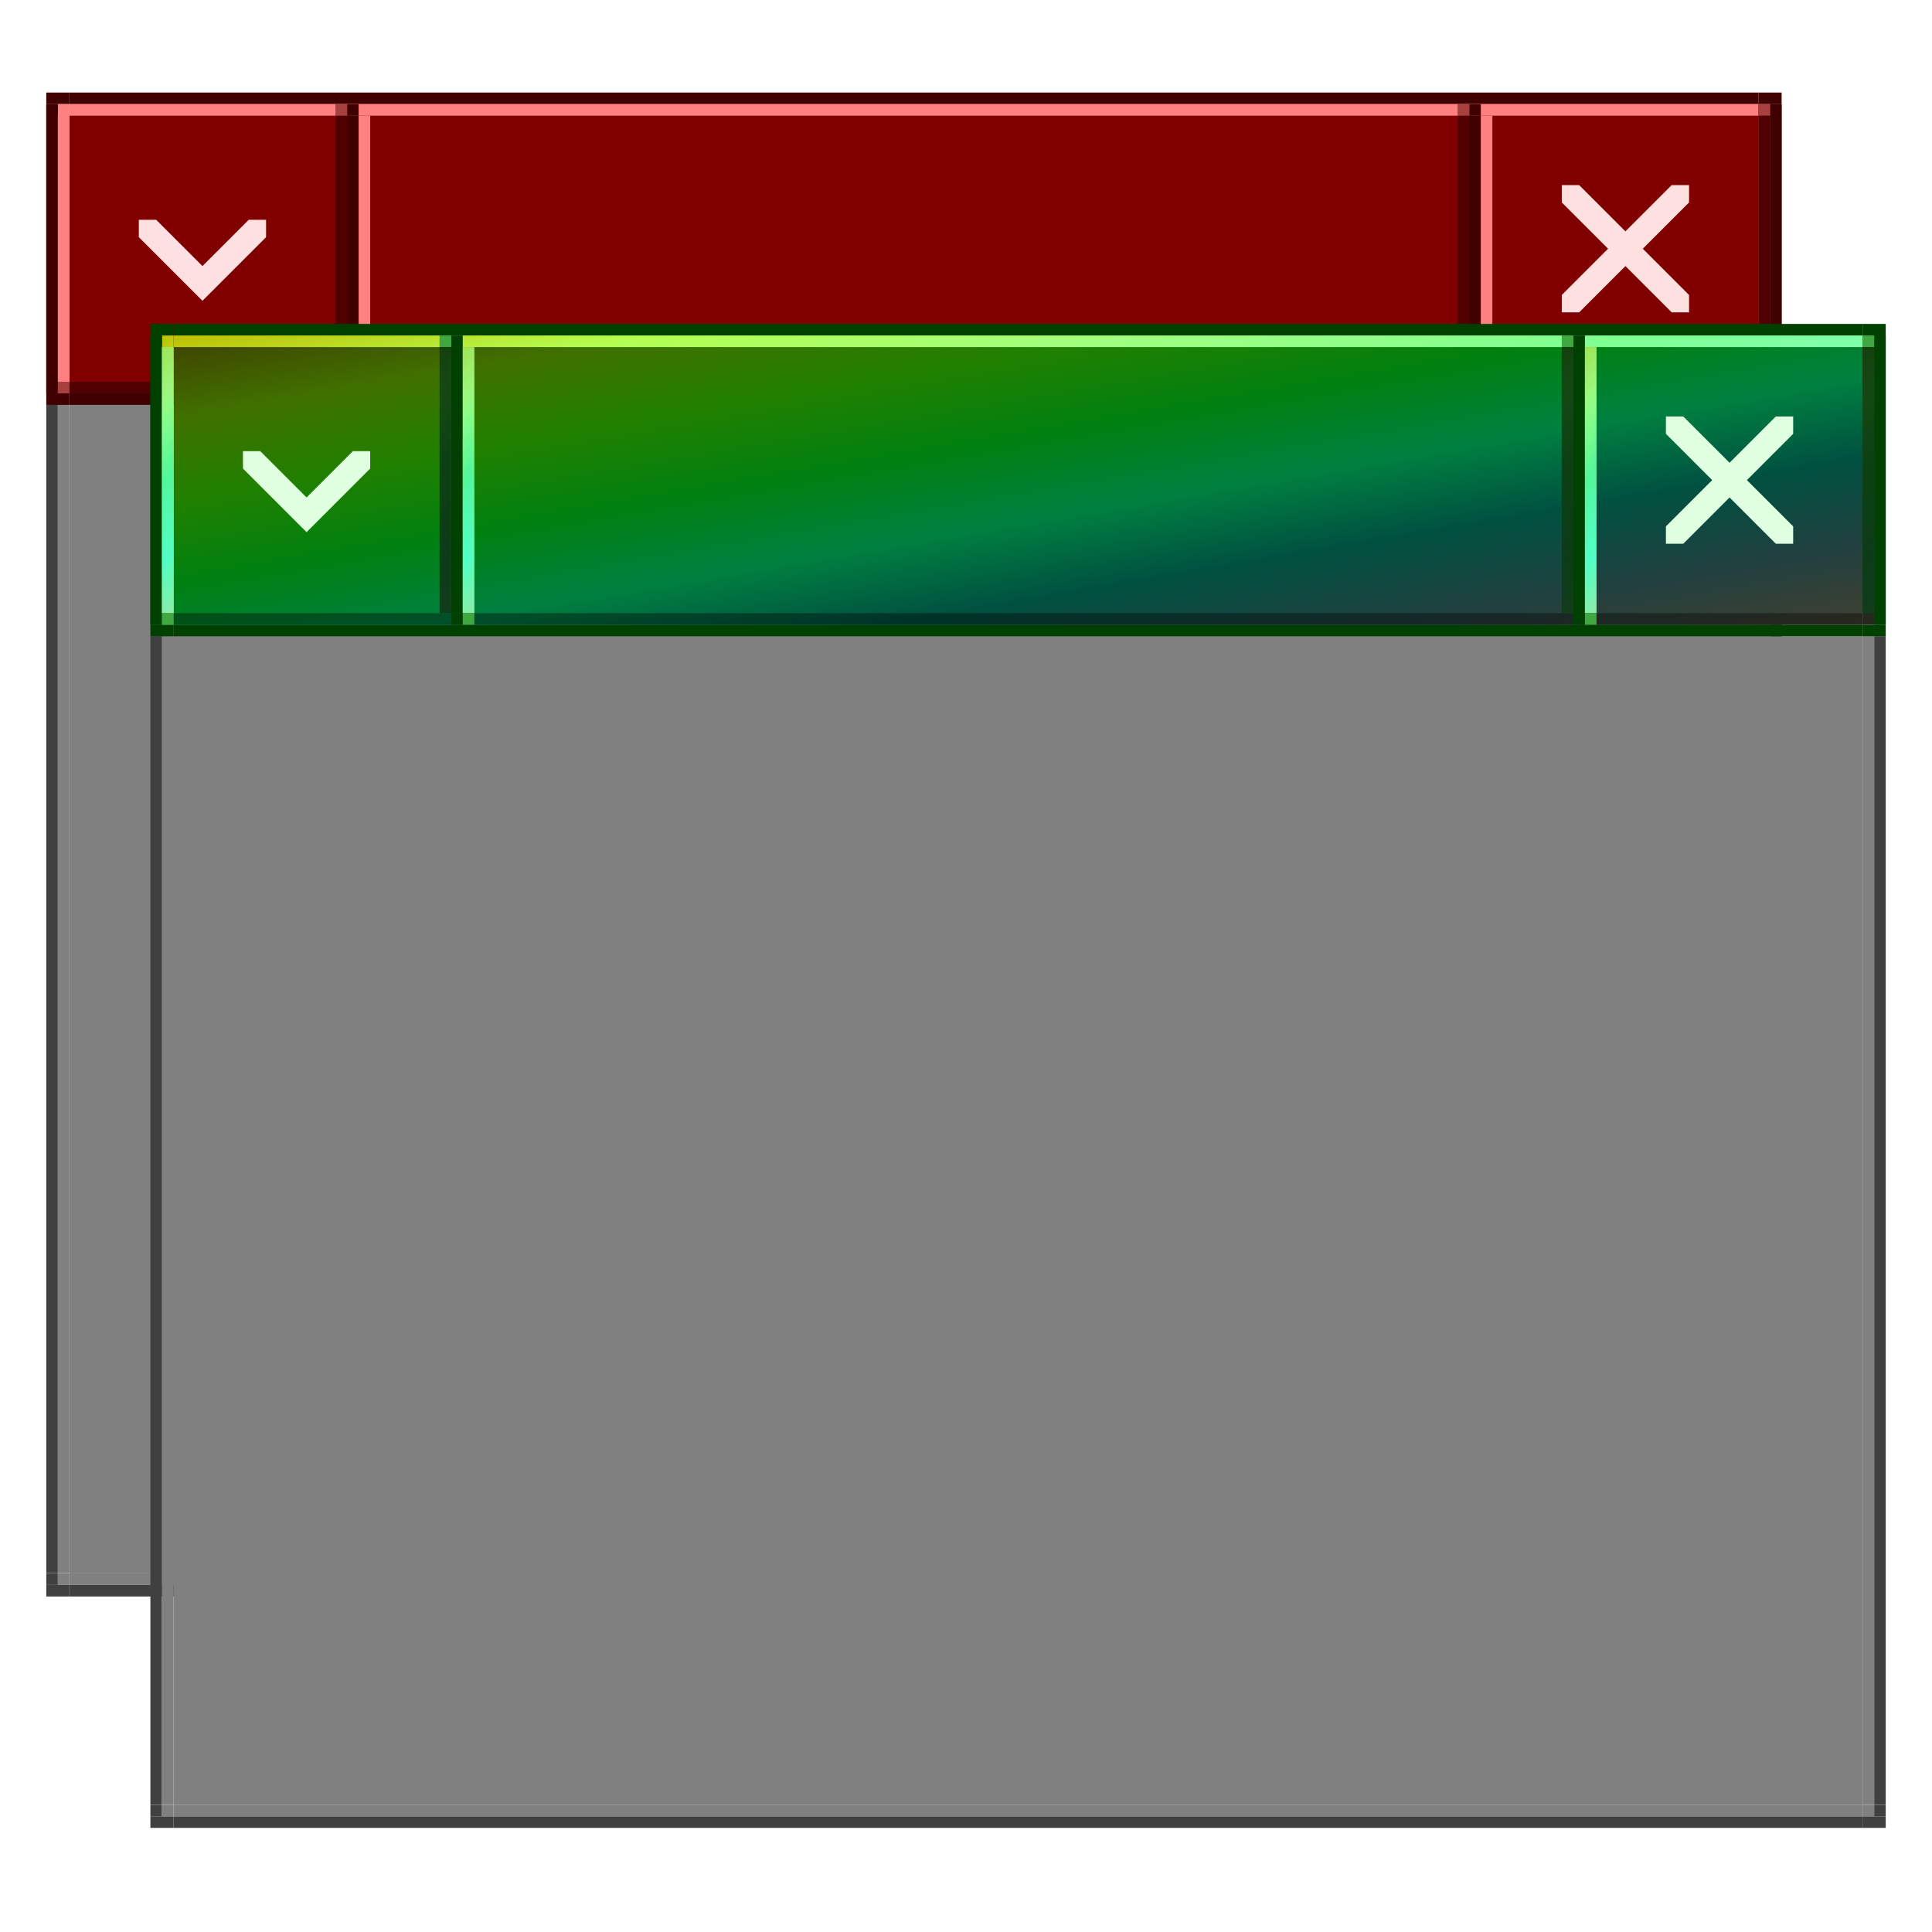 <?xml version="1.0" encoding="UTF-8" standalone="no"?>
<!-- Created with Inkscape (http://www.inkscape.org/) -->

<svg
   xmlns:dc="http://purl.org/dc/elements/1.1/"
   xmlns:cc="http://creativecommons.org/ns#"
   xmlns:rdf="http://www.w3.org/1999/02/22-rdf-syntax-ns#"
   xmlns:svg="http://www.w3.org/2000/svg"
   xmlns="http://www.w3.org/2000/svg"
   xmlns:xlink="http://www.w3.org/1999/xlink"
   xmlns:sodipodi="http://sodipodi.sourceforge.net/DTD/sodipodi-0.dtd"
   xmlns:inkscape="http://www.inkscape.org/namespaces/inkscape"
   width="167"
   height="167"
   id="svg2"
   version="1.1"
   inkscape:version="0.92.4 (5da689c313, 2019-01-14)"
   sodipodi:docname="preview.gradient.svg">
  <sodipodi:namedview
     id="base"
     pagecolor="#a060a0"
     bordercolor="#666666"
     borderopacity="1"
     inkscape:pageopacity="1"
     inkscape:pageshadow="2"
     inkscape:zoom="3.959798"
     inkscape:cx="80.231218"
     inkscape:cy="108.76425"
     inkscape:document-units="px"
     inkscape:current-layer="layer1"
     showgrid="true"
     inkscape:showpageshadow="false"
     inkscape:window-width="1867"
     inkscape:window-height="1054"
     inkscape:window-x="0"
     inkscape:window-y="0"
     inkscape:window-maximized="1"
     fit-margin-top="0"
     fit-margin-left="0"
     fit-margin-right="0"
     fit-margin-bottom="0">
    <inkscape:grid
       type="xygrid"
       id="grid2985"
       empspacing="5"
       visible="true"
       enabled="true"
       snapvisiblegridlinesonly="true"
       originx="5"
       originy="112"
       spacingx="1"
       spacingy="1" />
  </sodipodi:namedview>
  <defs
     id="defs4">
    <linearGradient
       inkscape:collect="always"
       xlink:href="#linearGradient5551"
       id="linearGradient6156"
       gradientUnits="userSpaceOnUse"
       x1="-65"
       y1="75"
       x2="-40"
       y2="100"
       gradientTransform="translate(73,-69)" />
    <linearGradient
       id="linearGradient5551"
       inkscape:collect="always">
      <stop
         id="stop5535"
         offset="0"
         style="stop-color:#282800;stop-opacity:1" />
      <stop
         style="stop-color:#284600;stop-opacity:1"
         offset="0.143"
         id="stop5537" />
      <stop
         id="stop5539"
         offset="0.286"
         style="stop-color:#145000;stop-opacity:1" />
      <stop
         style="stop-color:#00500a;stop-opacity:1"
         offset="0.429"
         id="stop5541" />
      <stop
         id="stop5543"
         offset="0.571"
         style="stop-color:#005028;stop-opacity:1" />
      <stop
         style="stop-color:#003228;stop-opacity:1"
         offset="0.714"
         id="stop5545" />
      <stop
         id="stop5547"
         offset="0.857"
         style="stop-color:#142828;stop-opacity:1" />
      <stop
         id="stop5549"
         offset="1"
         style="stop-color:#28281e;stop-opacity:1" />
    </linearGradient>
    <linearGradient
       inkscape:collect="always"
       xlink:href="#linearGradient5533"
       id="linearGradient6158"
       gradientUnits="userSpaceOnUse"
       x1="-65"
       y1="75"
       x2="-40"
       y2="100"
       gradientTransform="translate(73,-69)" />
    <linearGradient
       id="linearGradient5533"
       inkscape:collect="always">
      <stop
         id="stop5517"
         offset="0"
         style="stop-color:#bfbf00;stop-opacity:1" />
      <stop
         style="stop-color:#b4ff50;stop-opacity:1"
         offset="0.143"
         id="stop5519" />
      <stop
         id="stop5521"
         offset="0.286"
         style="stop-color:#a0ff80;stop-opacity:1" />
      <stop
         style="stop-color:#80ff90;stop-opacity:1"
         offset="0.429"
         id="stop5523" />
      <stop
         id="stop5525"
         offset="0.571"
         style="stop-color:#80ffbf;stop-opacity:1" />
      <stop
         style="stop-color:#00efbf;stop-opacity:1"
         offset="0.714"
         id="stop5527" />
      <stop
         id="stop5529"
         offset="0.857"
         style="stop-color:#20ffff;stop-opacity:1" />
      <stop
         id="stop5531"
         offset="1"
         style="stop-color:#cdcd82;stop-opacity:1" />
    </linearGradient>
    <linearGradient
       inkscape:collect="always"
       xlink:href="#linearGradient4594"
       id="linearGradient5596"
       gradientUnits="userSpaceOnUse"
       gradientTransform="matrix(0.92,0,0,1,67.8,-69)"
       x1="-65"
       y1="75"
       x2="-40"
       y2="100" />
    <linearGradient
       inkscape:collect="always"
       id="linearGradient4594">
      <stop
         style="stop-color:#404000;stop-opacity:1"
         offset="0"
         id="stop4590" />
      <stop
         id="stop4598"
         offset="0.143"
         style="stop-color:#407000;stop-opacity:1" />
      <stop
         style="stop-color:#208000;stop-opacity:1"
         offset="0.286"
         id="stop4600" />
      <stop
         id="stop4602"
         offset="0.429"
         style="stop-color:#008010;stop-opacity:1" />
      <stop
         style="stop-color:#008040;stop-opacity:1"
         offset="0.571"
         id="stop4604" />
      <stop
         id="stop4606"
         offset="0.714"
         style="stop-color:#005040;stop-opacity:1" />
      <stop
         style="stop-color:#204040;stop-opacity:1"
         offset="0.857"
         id="stop4608" />
      <stop
         style="stop-color:#404030;stop-opacity:1"
         offset="1"
         id="stop4592" />
    </linearGradient>
    <linearGradient
       inkscape:collect="always"
       xlink:href="#linearGradient5533"
       id="linearGradient5598"
       gradientUnits="userSpaceOnUse"
       gradientTransform="matrix(0.92,0,0,1,67.8,-69)"
       x1="-65"
       y1="75"
       x2="-40"
       y2="100" />
    <linearGradient
       inkscape:collect="always"
       xlink:href="#linearGradient5551"
       id="linearGradient5600"
       gradientUnits="userSpaceOnUse"
       gradientTransform="matrix(0.92,0,0,1,67.8,-69)"
       x1="-65"
       y1="75"
       x2="-40"
       y2="100" />
    <linearGradient
       inkscape:collect="always"
       xlink:href="#linearGradient5533"
       id="linearGradient5953"
       gradientUnits="userSpaceOnUse"
       gradientTransform="translate(71,-69)"
       x1="-65"
       y1="75"
       x2="-40"
       y2="100" />
    <linearGradient
       inkscape:collect="always"
       xlink:href="#linearGradient5551"
       id="linearGradient5955"
       gradientUnits="userSpaceOnUse"
       gradientTransform="translate(71,-69)"
       x1="-65"
       y1="75"
       x2="-40"
       y2="100" />
    <linearGradient
       inkscape:collect="always"
       xlink:href="#linearGradient5533"
       id="linearGradient8474"
       gradientUnits="userSpaceOnUse"
       gradientTransform="translate(71,-69)"
       x1="-65"
       y1="75"
       x2="-40"
       y2="100" />
    <linearGradient
       inkscape:collect="always"
       xlink:href="#linearGradient5533"
       id="linearGradient5673"
       gradientUnits="userSpaceOnUse"
       gradientTransform="translate(99,-68)"
       x1="-65"
       y1="75"
       x2="-40"
       y2="100" />
    <linearGradient
       inkscape:collect="always"
       xlink:href="#linearGradient5533"
       id="linearGradient5675"
       gradientUnits="userSpaceOnUse"
       gradientTransform="translate(76,-68)"
       x1="-65"
       y1="75"
       x2="-40"
       y2="100" />
    <linearGradient
       inkscape:collect="always"
       xlink:href="#linearGradient5551"
       id="linearGradient5677"
       gradientUnits="userSpaceOnUse"
       gradientTransform="translate(96,-68)"
       x1="-65"
       y1="75"
       x2="-40"
       y2="100" />
    <linearGradient
       inkscape:collect="always"
       xlink:href="#linearGradient5551"
       id="linearGradient5679"
       gradientUnits="userSpaceOnUse"
       gradientTransform="translate(73,-68)"
       x1="-65"
       y1="75"
       x2="-40"
       y2="100" />
    <linearGradient
       inkscape:collect="always"
       xlink:href="#linearGradient5533"
       id="linearGradient9326"
       gradientUnits="userSpaceOnUse"
       gradientTransform="translate(99,-68)"
       x1="-65"
       y1="75"
       x2="-40"
       y2="100" />
    <linearGradient
       inkscape:collect="always"
       xlink:href="#linearGradient5533"
       id="linearGradient9328"
       gradientUnits="userSpaceOnUse"
       gradientTransform="translate(76,-68)"
       x1="-65"
       y1="75"
       x2="-40"
       y2="100" />
    <linearGradient
       inkscape:collect="always"
       xlink:href="#linearGradient5551"
       id="linearGradient9639"
       gradientUnits="userSpaceOnUse"
       gradientTransform="translate(96,-68)"
       x1="-65"
       y1="75"
       x2="-40"
       y2="100" />
    <linearGradient
       inkscape:collect="always"
       xlink:href="#linearGradient5551"
       id="linearGradient9641"
       gradientUnits="userSpaceOnUse"
       gradientTransform="translate(73,-68)"
       x1="-65"
       y1="75"
       x2="-40"
       y2="100" />
    <linearGradient
       inkscape:collect="always"
       xlink:href="#linearGradient5533"
       id="linearGradient9643"
       gradientUnits="userSpaceOnUse"
       gradientTransform="translate(99,-68)"
       x1="-65"
       y1="75"
       x2="-40"
       y2="100" />
    <linearGradient
       inkscape:collect="always"
       xlink:href="#linearGradient5533"
       id="linearGradient9645"
       gradientUnits="userSpaceOnUse"
       gradientTransform="translate(76,-68)"
       x1="-65"
       y1="75"
       x2="-40"
       y2="100" />
    <linearGradient
       inkscape:collect="always"
       xlink:href="#linearGradient5551"
       id="linearGradient9647"
       gradientUnits="userSpaceOnUse"
       gradientTransform="translate(96,-68)"
       x1="-65"
       y1="75"
       x2="-40"
       y2="100" />
    <linearGradient
       inkscape:collect="always"
       xlink:href="#linearGradient5551"
       id="linearGradient9649"
       gradientUnits="userSpaceOnUse"
       gradientTransform="translate(73,-68)"
       x1="-65"
       y1="75"
       x2="-40"
       y2="100" />
  </defs>
  <g
     inkscape:label="Layer 1"
     inkscape:groupmode="layer"
     id="layer1">
    <g
       id="g6292">
      <g
         id="decoration-inactive-top-27p"
         transform="matrix(6.348,0,0,1,-44.783,3)">
        <rect
           style="opacity:1;vector-effect:none;fill:#400000;fill-opacity:1;stroke:none;stroke-width:1.022;stroke-linecap:butt;stroke-linejoin:miter;stroke-miterlimit:4;stroke-dasharray:none;stroke-dashoffset:0;stroke-opacity:1;marker:none"
           id="rect5308-6"
           width="23"
           height="1"
           x="8"
           y="5" />
        <rect
           style="opacity:1;vector-effect:none;fill:#400000;fill-opacity:1;stroke:none;stroke-width:1.022;stroke-linecap:butt;stroke-linejoin:miter;stroke-miterlimit:4;stroke-dasharray:none;stroke-dashoffset:0;stroke-opacity:1;marker:none"
           id="rect5318-7"
           width="23"
           height="1"
           x="8"
           y="31" />
        <rect
           style="opacity:1;vector-effect:none;fill:#800000;fill-opacity:1;stroke:none;stroke-width:1.022;stroke-linecap:butt;stroke-linejoin:miter;stroke-miterlimit:4;stroke-dasharray:none;stroke-dashoffset:0;stroke-opacity:1;marker:none"
           id="rect5324-5"
           width="23"
           height="25"
           x="8"
           y="6" />
        <rect
           style="opacity:1;vector-effect:none;fill:#ff8080;fill-opacity:1;stroke:none;stroke-width:1.022;stroke-linecap:butt;stroke-linejoin:miter;stroke-miterlimit:4;stroke-dasharray:none;stroke-dashoffset:0;stroke-opacity:1;marker:none"
           id="rect5330-5"
           width="23"
           height="1"
           x="8"
           y="6" />
        <rect
           style="opacity:1;vector-effect:none;fill:#500000;fill-opacity:1;stroke:none;stroke-width:1.022;stroke-linecap:butt;stroke-linejoin:miter;stroke-miterlimit:4;stroke-dasharray:none;stroke-dashoffset:0;stroke-opacity:1;marker:none"
           id="rect5336-3"
           width="23"
           height="1"
           x="8"
           y="30" />
      </g>
      <g
         id="decoration-inactive-left"
         transform="matrix(1,0,0,4.391,-1,-109.913)">
        <rect
           style="opacity:1;vector-effect:none;fill:#404040;fill-opacity:1;stroke:none;stroke-width:1.022;stroke-linecap:butt;stroke-linejoin:miter;stroke-miterlimit:4;stroke-dasharray:none;stroke-dashoffset:0;stroke-opacity:1;marker:none"
           id="rect5344-7"
           width="1"
           height="23"
           x="5"
           y="33" />
        <rect
           style="opacity:1;vector-effect:none;fill:#808080;fill-opacity:1;stroke:none;stroke-width:1.022;stroke-linecap:butt;stroke-linejoin:miter;stroke-miterlimit:4;stroke-dasharray:none;stroke-dashoffset:0;stroke-opacity:1;marker:none"
           id="rect5360-9"
           width="1"
           height="23"
           x="6"
           y="33" />
      </g>
      <rect
         y="35"
         x="6"
         height="101"
         width="146"
         id="decoration-inactive-center"
         style="opacity:1;vector-effect:none;fill:#808080;fill-opacity:1;stroke:none;stroke-width:5.393;stroke-linecap:butt;stroke-linejoin:miter;stroke-miterlimit:4;stroke-dasharray:none;stroke-dashoffset:0;stroke-opacity:1;marker:none" />
      <g
         id="decoration-inactive-right"
         transform="matrix(1,0,0,4.391,120,-109.913)">
        <rect
           style="opacity:1;vector-effect:none;fill:#404040;fill-opacity:1;stroke:none;stroke-width:1.022;stroke-linecap:butt;stroke-linejoin:miter;stroke-miterlimit:4;stroke-dasharray:none;stroke-dashoffset:0;stroke-opacity:1;marker:none"
           id="rect5346-2"
           width="1"
           height="23"
           x="33"
           y="33" />
        <rect
           style="opacity:1;vector-effect:none;fill:#808080;fill-opacity:1;stroke:none;stroke-width:1.022;stroke-linecap:butt;stroke-linejoin:miter;stroke-miterlimit:4;stroke-dasharray:none;stroke-dashoffset:0;stroke-opacity:1;marker:none"
           id="rect5364-3"
           width="1"
           height="23"
           x="32"
           y="33" />
      </g>
      <g
         id="decoration-inactive-bottomleft"
         transform="translate(-1,79)">
        <rect
           style="opacity:1;vector-effect:none;fill:#404040;fill-opacity:1;stroke:none;stroke-width:1.022;stroke-linecap:butt;stroke-linejoin:miter;stroke-miterlimit:4;stroke-dasharray:none;stroke-dashoffset:0;stroke-opacity:1;marker:none"
           id="rect5348-5"
           width="1"
           height="1"
           x="5"
           y="57" />
        <rect
           style="opacity:1;vector-effect:none;fill:#404040;fill-opacity:1;stroke:none;stroke-width:1.022;stroke-linecap:butt;stroke-linejoin:miter;stroke-miterlimit:4;stroke-dasharray:none;stroke-dashoffset:0;stroke-opacity:1;marker:none"
           id="rect5352-9"
           width="2"
           height="1"
           x="5"
           y="58" />
        <rect
           style="opacity:1;vector-effect:none;fill:#808080;fill-opacity:1;stroke:none;stroke-width:1.022;stroke-linecap:butt;stroke-linejoin:miter;stroke-miterlimit:4;stroke-dasharray:none;stroke-dashoffset:0;stroke-opacity:1;marker:none"
           id="rect5366-2"
           width="1"
           height="1"
           x="6"
           y="57" />
      </g>
      <g
         id="decoration-inactive-bottom"
         transform="matrix(6.348,0,0,1,-44.783,79)">
        <rect
           style="opacity:1;vector-effect:none;fill:#404040;fill-opacity:1;stroke:none;stroke-width:1.022;stroke-linecap:butt;stroke-linejoin:miter;stroke-miterlimit:4;stroke-dasharray:none;stroke-dashoffset:0;stroke-opacity:1;marker:none"
           id="rect5356-8"
           width="23"
           height="1"
           x="8"
           y="58" />
        <rect
           style="opacity:1;vector-effect:none;fill:#808080;fill-opacity:1;stroke:none;stroke-width:1.022;stroke-linecap:butt;stroke-linejoin:miter;stroke-miterlimit:4;stroke-dasharray:none;stroke-dashoffset:0;stroke-opacity:1;marker:none"
           id="rect5368-9"
           width="23"
           height="1"
           x="8"
           y="57" />
      </g>
      <g
         id="decoration-inactive-bottomright"
         transform="translate(120,79)">
        <rect
           style="opacity:1;vector-effect:none;fill:#404040;fill-opacity:1;stroke:none;stroke-width:1.022;stroke-linecap:butt;stroke-linejoin:miter;stroke-miterlimit:4;stroke-dasharray:none;stroke-dashoffset:0;stroke-opacity:1;marker:none"
           id="rect5350-3"
           width="1"
           height="1"
           x="33"
           y="57" />
        <rect
           style="opacity:1;vector-effect:none;fill:#404040;fill-opacity:1;stroke:none;stroke-width:1.022;stroke-linecap:butt;stroke-linejoin:miter;stroke-miterlimit:4;stroke-dasharray:none;stroke-dashoffset:0;stroke-opacity:1;marker:none"
           id="rect5358-6"
           width="2"
           height="1"
           x="32"
           y="58" />
        <rect
           style="opacity:1;vector-effect:none;fill:#808080;fill-opacity:1;stroke:none;stroke-width:1.022;stroke-linecap:butt;stroke-linejoin:miter;stroke-miterlimit:4;stroke-dasharray:none;stroke-dashoffset:0;stroke-opacity:1;marker:none"
           id="rect5370-1"
           width="1"
           height="1"
           x="32"
           y="57" />
      </g>
      <g
         transform="translate(120,3)"
         id="decoration-inactive-topright-27p">
        <rect
           y="5"
           x="32"
           height="1"
           width="2"
           id="rect5310-2"
           style="opacity:1;vector-effect:none;fill:#400000;fill-opacity:1;stroke:none;stroke-width:1.022;stroke-linecap:butt;stroke-linejoin:miter;stroke-miterlimit:4;stroke-dasharray:none;stroke-dashoffset:0;stroke-opacity:1;marker:none" />
        <rect
           y="6"
           x="33"
           height="25"
           width="1"
           id="rect5314-9"
           style="opacity:1;vector-effect:none;fill:#400000;fill-opacity:1;stroke:none;stroke-width:1.022;stroke-linecap:butt;stroke-linejoin:miter;stroke-miterlimit:4;stroke-dasharray:none;stroke-dashoffset:0;stroke-opacity:1;marker:none" />
        <rect
           y="31"
           x="32"
           height="1"
           width="2"
           id="rect5320-1"
           style="opacity:1;vector-effect:none;fill:#400000;fill-opacity:1;stroke:none;stroke-width:1.022;stroke-linecap:butt;stroke-linejoin:miter;stroke-miterlimit:4;stroke-dasharray:none;stroke-dashoffset:0;stroke-opacity:1;marker:none" />
        <rect
           y="6"
           x="32"
           height="25"
           width="1"
           id="rect5332-7"
           style="opacity:1;vector-effect:none;fill:#500000;fill-opacity:1;stroke:none;stroke-width:1.022;stroke-linecap:butt;stroke-linejoin:miter;stroke-miterlimit:4;stroke-dasharray:none;stroke-dashoffset:0;stroke-opacity:1;marker:none" />
        <rect
           y="6"
           x="32"
           height="1"
           width="1"
           id="rect5338-0"
           style="opacity:0.5;vector-effect:none;fill:#ff8080;fill-opacity:1;stroke:none;stroke-width:1.022;stroke-linecap:butt;stroke-linejoin:miter;stroke-miterlimit:4;stroke-dasharray:none;stroke-dashoffset:0;stroke-opacity:1;marker:none" />
      </g>
      <g
         transform="translate(-1,3)"
         id="decoration-inactive-topleft-27p">
        <rect
           y="5"
           x="5"
           height="1"
           width="2"
           id="rect5297-3"
           style="opacity:1;vector-effect:none;fill:#400000;fill-opacity:1;stroke:none;stroke-width:1.022;stroke-linecap:butt;stroke-linejoin:miter;stroke-miterlimit:4;stroke-dasharray:none;stroke-dashoffset:0;stroke-opacity:1;marker:none" />
        <rect
           y="6"
           x="5"
           height="25"
           width="1"
           id="rect5312-6"
           style="opacity:1;vector-effect:none;fill:#400000;fill-opacity:1;stroke:none;stroke-width:1.022;stroke-linecap:butt;stroke-linejoin:miter;stroke-miterlimit:4;stroke-dasharray:none;stroke-dashoffset:0;stroke-opacity:1;marker:none" />
        <rect
           y="31"
           x="5"
           height="1"
           width="2"
           id="rect5316-0"
           style="opacity:1;vector-effect:none;fill:#400000;fill-opacity:1;stroke:none;stroke-width:1.022;stroke-linecap:butt;stroke-linejoin:miter;stroke-miterlimit:4;stroke-dasharray:none;stroke-dashoffset:0;stroke-opacity:1;marker:none" />
        <rect
           y="6"
           x="6"
           height="24"
           width="1"
           id="rect5328-6"
           style="opacity:1;vector-effect:none;fill:#ff8080;fill-opacity:1;stroke:none;stroke-width:1.022;stroke-linecap:butt;stroke-linejoin:miter;stroke-miterlimit:4;stroke-dasharray:none;stroke-dashoffset:0;stroke-opacity:1;marker:none" />
        <rect
           y="30"
           x="6"
           height="1"
           width="1"
           id="rect5334-2"
           style="opacity:1;vector-effect:none;fill:#500000;fill-opacity:1;stroke:none;stroke-width:1.022;stroke-linecap:butt;stroke-linejoin:miter;stroke-miterlimit:4;stroke-dasharray:none;stroke-dashoffset:0;stroke-opacity:1;marker:none" />
        <rect
           y="30"
           x="6"
           height="1"
           width="1"
           id="rect5340-1"
           style="opacity:0.5;vector-effect:none;fill:#ff8080;fill-opacity:1;stroke:none;stroke-width:1.022;stroke-linecap:butt;stroke-linejoin:miter;stroke-miterlimit:4;stroke-dasharray:none;stroke-dashoffset:0;stroke-opacity:1;marker:none" />
      </g>
      <g
         transform="translate(-37,2)"
         id="g7387">
        <g
           id="inactive-topleft"
           transform="translate(8,1)">
          <rect
             style="opacity:0;vector-effect:none;fill:#ff00ff;fill-opacity:1;stroke:none;stroke-width:1.022;stroke-linecap:butt;stroke-linejoin:miter;stroke-miterlimit:4;stroke-dasharray:none;stroke-dashoffset:0;stroke-opacity:1;marker:none"
             id="rect4781-5-9"
             width="3"
             height="2"
             x="32"
             y="5" />
          <rect
             style="opacity:1;vector-effect:none;fill:#400000;fill-opacity:1;stroke:none;stroke-width:1.022;stroke-linecap:butt;stroke-linejoin:miter;stroke-miterlimit:4;stroke-dasharray:none;stroke-dashoffset:0;stroke-opacity:1;marker:none"
             id="rect4795-35-3"
             width="1"
             height="1"
             x="33"
             y="6" />
        </g>
        <g
           id="inactive-left"
           transform="translate(8)">
          <rect
             style="opacity:0;vector-effect:none;fill:#ff00ff;fill-opacity:1;stroke:none;stroke-width:1.022;stroke-linecap:butt;stroke-linejoin:miter;stroke-miterlimit:4;stroke-dasharray:none;stroke-dashoffset:0;stroke-opacity:1;marker:none"
             id="rect4785-1-7"
             width="3"
             height="23"
             x="32"
             y="8" />
          <rect
             style="opacity:1;vector-effect:none;fill:#400000;fill-opacity:1;stroke:none;stroke-width:1.022;stroke-linecap:butt;stroke-linejoin:miter;stroke-miterlimit:4;stroke-dasharray:none;stroke-dashoffset:0;stroke-opacity:1;marker:none"
             id="rect4799-2-8"
             width="1"
             height="23"
             x="33"
             y="8" />
          <rect
             style="opacity:1;vector-effect:none;fill:#ff8080;fill-opacity:1;stroke:none;stroke-width:1.022;stroke-linecap:butt;stroke-linejoin:miter;stroke-miterlimit:4;stroke-dasharray:none;stroke-dashoffset:0;stroke-opacity:1;marker:none"
             id="rect4807-70-4"
             width="1"
             height="23"
             x="34"
             y="8" />
        </g>
        <g
           id="inactive-bottomleft"
           transform="translate(8,-1)">
          <rect
             style="opacity:0;vector-effect:none;fill:#ff00ff;fill-opacity:1;stroke:none;stroke-width:1.022;stroke-linecap:butt;stroke-linejoin:miter;stroke-miterlimit:4;stroke-dasharray:none;stroke-dashoffset:0;stroke-opacity:1;marker:none"
             id="rect4791-60-3"
             width="3"
             height="2"
             x="32"
             y="32" />
          <rect
             style="opacity:1;vector-effect:none;fill:#400000;fill-opacity:1;stroke:none;stroke-width:1.022;stroke-linecap:butt;stroke-linejoin:miter;stroke-miterlimit:4;stroke-dasharray:none;stroke-dashoffset:0;stroke-opacity:1;marker:none"
             id="rect4803-62-6"
             width="1"
             height="1"
             x="33"
             y="32" />
          <rect
             y="32"
             x="34"
             height="1"
             width="1"
             id="rect4845"
             style="opacity:1;vector-effect:none;fill:#500000;fill-opacity:1;stroke:none;stroke-width:0.783;stroke-linecap:square;stroke-linejoin:miter;stroke-miterlimit:8.3;stroke-dasharray:none;stroke-dashoffset:0;stroke-opacity:1;marker:none" />
          <rect
             style="opacity:0.5;vector-effect:none;fill:#ff8080;fill-opacity:1;stroke:none;stroke-width:1.022;stroke-linecap:butt;stroke-linejoin:miter;stroke-miterlimit:4;stroke-dasharray:none;stroke-dashoffset:0;stroke-opacity:1;marker:none"
             id="rect4811-18-0"
             width="1"
             height="1"
             x="34"
             y="32" />
        </g>
        <g
           id="inactive-topright"
           transform="translate(34,1)">
          <rect
             style="opacity:0;vector-effect:none;fill:#ff00ff;fill-opacity:1;stroke:none;stroke-width:1.022;stroke-linecap:butt;stroke-linejoin:miter;stroke-miterlimit:4;stroke-dasharray:none;stroke-dashoffset:0;stroke-opacity:1;marker:none"
             id="rect4781-5-9-9"
             width="3"
             height="2"
             x="32"
             y="5" />
          <rect
             style="opacity:1;vector-effect:none;fill:#400000;fill-opacity:1;stroke:none;stroke-width:1.022;stroke-linecap:butt;stroke-linejoin:miter;stroke-miterlimit:4;stroke-dasharray:none;stroke-dashoffset:0;stroke-opacity:1;marker:none"
             id="rect4795-35-3-2"
             width="1"
             height="1"
             x="33"
             y="6" />
          <rect
             y="6"
             x="32"
             height="1"
             width="1"
             id="rect4727-6-1-0"
             style="opacity:1;vector-effect:none;fill:#500000;fill-opacity:1;stroke:none;stroke-width:0.783;stroke-linecap:square;stroke-linejoin:miter;stroke-miterlimit:8.3;stroke-dasharray:none;stroke-dashoffset:0;stroke-opacity:1;marker:none" />
          <rect
             style="opacity:0.5;vector-effect:none;fill:#ff8080;fill-opacity:1;stroke:none;stroke-width:1.022;stroke-linecap:butt;stroke-linejoin:miter;stroke-miterlimit:4;stroke-dasharray:none;stroke-dashoffset:0;stroke-opacity:1;marker:none"
             id="rect4811-6-2-9-2"
             width="1"
             height="1"
             x="32"
             y="6" />
        </g>
        <g
           id="inactive-right"
           transform="translate(34)">
          <rect
             style="opacity:0;vector-effect:none;fill:#ff00ff;fill-opacity:1;stroke:none;stroke-width:1.022;stroke-linecap:butt;stroke-linejoin:miter;stroke-miterlimit:4;stroke-dasharray:none;stroke-dashoffset:0;stroke-opacity:1;marker:none"
             id="rect4785-1-7-75"
             width="3"
             height="23"
             x="32"
             y="8" />
          <rect
             style="opacity:1;vector-effect:none;fill:#400000;fill-opacity:1;stroke:none;stroke-width:1.022;stroke-linecap:butt;stroke-linejoin:miter;stroke-miterlimit:4;stroke-dasharray:none;stroke-dashoffset:0;stroke-opacity:1;marker:none"
             id="rect4799-2-8-9"
             width="1"
             height="23"
             x="33"
             y="8" />
          <rect
             style="opacity:1;vector-effect:none;fill:#ff8080;fill-opacity:1;stroke:none;stroke-width:1.022;stroke-linecap:butt;stroke-linejoin:miter;stroke-miterlimit:4;stroke-dasharray:none;stroke-dashoffset:0;stroke-opacity:1;marker:none"
             id="rect4807-70-4-22"
             width="1"
             height="23"
             x="34"
             y="8" />
          <rect
             y="8"
             x="32"
             height="23"
             width="1"
             id="rect4729-9-5-89"
             style="opacity:1;vector-effect:none;fill:#500000;fill-opacity:1;stroke:none;stroke-width:0.783;stroke-linecap:square;stroke-linejoin:miter;stroke-miterlimit:8.3;stroke-dasharray:none;stroke-dashoffset:0;stroke-opacity:1;marker:none" />
        </g>
        <g
           id="inactive-bottomright"
           transform="translate(34,-1)">
          <rect
             style="opacity:0;vector-effect:none;fill:#ff00ff;fill-opacity:1;stroke:none;stroke-width:1.022;stroke-linecap:butt;stroke-linejoin:miter;stroke-miterlimit:4;stroke-dasharray:none;stroke-dashoffset:0;stroke-opacity:1;marker:none"
             id="rect4791-60-3-3"
             width="3"
             height="2"
             x="32"
             y="32" />
          <rect
             style="opacity:1;vector-effect:none;fill:#400000;fill-opacity:1;stroke:none;stroke-width:1.022;stroke-linecap:butt;stroke-linejoin:miter;stroke-miterlimit:4;stroke-dasharray:none;stroke-dashoffset:0;stroke-opacity:1;marker:none"
             id="rect4803-62-6-61"
             width="1"
             height="1"
             x="33"
             y="32" />
          <rect
             y="32"
             x="34"
             height="1"
             width="1"
             id="rect4845-9"
             style="opacity:1;vector-effect:none;fill:#500000;fill-opacity:1;stroke:none;stroke-width:0.783;stroke-linecap:square;stroke-linejoin:miter;stroke-miterlimit:8.3;stroke-dasharray:none;stroke-dashoffset:0;stroke-opacity:1;marker:none" />
          <rect
             style="opacity:0.5;vector-effect:none;fill:#ff8080;fill-opacity:1;stroke:none;stroke-width:1.022;stroke-linecap:butt;stroke-linejoin:miter;stroke-miterlimit:4;stroke-dasharray:none;stroke-dashoffset:0;stroke-opacity:1;marker:none"
             id="rect4811-18-0-3"
             width="1"
             height="1"
             x="34"
             y="32" />
        </g>
        <g
           transform="matrix(1,0,0,-1,0,39)"
           inkscape:label="#g4119"
           id="inactive-center">
          <rect
             style="color:#000000;display:inline;overflow:visible;visibility:visible;fill:#ff00ff;fill-opacity:0;fill-rule:nonzero;stroke:none;stroke-width:1;marker:none;enable-background:accumulate"
             id="inactive-center_"
             width="23"
             height="23"
             x="43"
             y="8"
             inkscape:label="#inactive-center" />
          <path
             style="fill:#ffe0e0;fill-opacity:1;stroke:none"
             d="M 49,20.5 54.5,15 60,20.5 V 22 h -1.5 l -4,-4 -4,4 H 49 Z"
             id="path3131-0"
             inkscape:connector-curvature="0"
             sodipodi:nodetypes="ccccccccc" />
        </g>
      </g>
      <g
         transform="translate(86,2)"
         id="g7713">
        <g
           inkscape:label="#g4119"
           id="inactive-center-3">
          <rect
             style="color:#000000;display:inline;overflow:visible;visibility:visible;fill:#ff00ff;fill-opacity:0;fill-rule:nonzero;stroke:none;stroke-width:1;marker:none;enable-background:accumulate"
             id="inactive-center_-6"
             width="23"
             height="23"
             x="43"
             y="8"
             inkscape:label="#inactive-center" />
          <path
             style="fill:#ffe0e0;fill-opacity:1;stroke:none"
             d="m 49,15.5 4,4 -4,4 V 25 h 1.5 l 4,-4 4,4 H 60 v -1.5 l -4,-4 4,-4 V 14 h -1.5 l -4,4 -4,-4 H 49 Z"
             id="path3149-3"
             inkscape:connector-curvature="0"
             sodipodi:nodetypes="ccccccccccccccccc" />
        </g>
        <g
           id="inactive-topleft-7"
           transform="translate(8,1)">
          <rect
             style="opacity:0;vector-effect:none;fill:#ff00ff;fill-opacity:1;stroke:none;stroke-width:1.022;stroke-linecap:butt;stroke-linejoin:miter;stroke-miterlimit:4;stroke-dasharray:none;stroke-dashoffset:0;stroke-opacity:1;marker:none"
             id="rect4781-5-9-5"
             width="3"
             height="2"
             x="32"
             y="5" />
          <rect
             style="opacity:1;vector-effect:none;fill:#400000;fill-opacity:1;stroke:none;stroke-width:1.022;stroke-linecap:butt;stroke-linejoin:miter;stroke-miterlimit:4;stroke-dasharray:none;stroke-dashoffset:0;stroke-opacity:1;marker:none"
             id="rect4795-35-3-3"
             width="1"
             height="1"
             x="33"
             y="6" />
          <rect
             y="6"
             x="32"
             height="1"
             width="1"
             id="rect4727-6-1"
             style="opacity:1;vector-effect:none;fill:#500000;fill-opacity:1;stroke:none;stroke-width:0.783;stroke-linecap:square;stroke-linejoin:miter;stroke-miterlimit:8.3;stroke-dasharray:none;stroke-dashoffset:0;stroke-opacity:1;marker:none" />
          <rect
             style="opacity:0.5;vector-effect:none;fill:#ff8080;fill-opacity:1;stroke:none;stroke-width:1.022;stroke-linecap:butt;stroke-linejoin:miter;stroke-miterlimit:4;stroke-dasharray:none;stroke-dashoffset:0;stroke-opacity:1;marker:none"
             id="rect4811-6-2-9"
             width="1"
             height="1"
             x="32"
             y="6" />
        </g>
        <g
           id="inactive-left-5"
           transform="translate(8)">
          <rect
             style="opacity:0;vector-effect:none;fill:#ff00ff;fill-opacity:1;stroke:none;stroke-width:1.022;stroke-linecap:butt;stroke-linejoin:miter;stroke-miterlimit:4;stroke-dasharray:none;stroke-dashoffset:0;stroke-opacity:1;marker:none"
             id="rect4785-1-7-6"
             width="3"
             height="23"
             x="32"
             y="8" />
          <rect
             style="opacity:1;vector-effect:none;fill:#400000;fill-opacity:1;stroke:none;stroke-width:1.022;stroke-linecap:butt;stroke-linejoin:miter;stroke-miterlimit:4;stroke-dasharray:none;stroke-dashoffset:0;stroke-opacity:1;marker:none"
             id="rect4799-2-8-2"
             width="1"
             height="23"
             x="33"
             y="8" />
          <rect
             style="opacity:1;vector-effect:none;fill:#ff8080;fill-opacity:1;stroke:none;stroke-width:1.022;stroke-linecap:butt;stroke-linejoin:miter;stroke-miterlimit:4;stroke-dasharray:none;stroke-dashoffset:0;stroke-opacity:1;marker:none"
             id="rect4807-70-4-9"
             width="1"
             height="23"
             x="34"
             y="8" />
          <rect
             y="8"
             x="32"
             height="23"
             width="1"
             id="rect4729-9-5"
             style="opacity:1;vector-effect:none;fill:#500000;fill-opacity:1;stroke:none;stroke-width:0.783;stroke-linecap:square;stroke-linejoin:miter;stroke-miterlimit:8.3;stroke-dasharray:none;stroke-dashoffset:0;stroke-opacity:1;marker:none" />
        </g>
        <g
           id="inactive-bottomleft-1"
           transform="translate(8,-1)">
          <rect
             style="opacity:0;vector-effect:none;fill:#ff00ff;fill-opacity:1;stroke:none;stroke-width:1.022;stroke-linecap:butt;stroke-linejoin:miter;stroke-miterlimit:4;stroke-dasharray:none;stroke-dashoffset:0;stroke-opacity:1;marker:none"
             id="rect4791-60-3-2"
             width="3"
             height="2"
             x="32"
             y="32" />
          <rect
             style="opacity:1;vector-effect:none;fill:#400000;fill-opacity:1;stroke:none;stroke-width:1.022;stroke-linecap:butt;stroke-linejoin:miter;stroke-miterlimit:4;stroke-dasharray:none;stroke-dashoffset:0;stroke-opacity:1;marker:none"
             id="rect4803-62-6-7"
             width="1"
             height="1"
             x="33"
             y="32" />
          <rect
             y="32"
             x="34"
             height="1"
             width="1"
             id="rect4845-0"
             style="opacity:1;vector-effect:none;fill:#500000;fill-opacity:1;stroke:none;stroke-width:0.783;stroke-linecap:square;stroke-linejoin:miter;stroke-miterlimit:8.3;stroke-dasharray:none;stroke-dashoffset:0;stroke-opacity:1;marker:none" />
          <rect
             style="opacity:0.5;vector-effect:none;fill:#ff8080;fill-opacity:1;stroke:none;stroke-width:1.022;stroke-linecap:butt;stroke-linejoin:miter;stroke-miterlimit:4;stroke-dasharray:none;stroke-dashoffset:0;stroke-opacity:1;marker:none"
             id="rect4811-18-0-9"
             width="1"
             height="1"
             x="34"
             y="32" />
        </g>
        <g
           id="inactive-topright-3"
           transform="translate(34,1)">
          <rect
             style="opacity:0;vector-effect:none;fill:#ff00ff;fill-opacity:1;stroke:none;stroke-width:1.022;stroke-linecap:butt;stroke-linejoin:miter;stroke-miterlimit:4;stroke-dasharray:none;stroke-dashoffset:0;stroke-opacity:1;marker:none"
             id="rect4781-5-9-9-6"
             width="3"
             height="2"
             x="32"
             y="5" />
          <rect
             style="opacity:1;vector-effect:none;fill:#400000;fill-opacity:1;stroke:none;stroke-width:1.022;stroke-linecap:butt;stroke-linejoin:miter;stroke-miterlimit:4;stroke-dasharray:none;stroke-dashoffset:0;stroke-opacity:1;marker:none"
             id="rect4795-35-3-2-0"
             width="1"
             height="1"
             x="33"
             y="6" />
          <rect
             y="6"
             x="32"
             height="1"
             width="1"
             id="rect4727-6-1-0-6"
             style="opacity:1;vector-effect:none;fill:#500000;fill-opacity:1;stroke:none;stroke-width:0.783;stroke-linecap:square;stroke-linejoin:miter;stroke-miterlimit:8.3;stroke-dasharray:none;stroke-dashoffset:0;stroke-opacity:1;marker:none" />
          <rect
             style="opacity:0.5;vector-effect:none;fill:#ff8080;fill-opacity:1;stroke:none;stroke-width:1.022;stroke-linecap:butt;stroke-linejoin:miter;stroke-miterlimit:4;stroke-dasharray:none;stroke-dashoffset:0;stroke-opacity:1;marker:none"
             id="rect4811-6-2-9-2-2"
             width="1"
             height="1"
             x="32"
             y="6" />
        </g>
        <g
           id="inactive-right-6"
           transform="translate(34)">
          <rect
             style="opacity:0;vector-effect:none;fill:#ff00ff;fill-opacity:1;stroke:none;stroke-width:1.022;stroke-linecap:butt;stroke-linejoin:miter;stroke-miterlimit:4;stroke-dasharray:none;stroke-dashoffset:0;stroke-opacity:1;marker:none"
             id="rect4785-1-7-75-1"
             width="3"
             height="23"
             x="32"
             y="8" />
          <rect
             style="opacity:1;vector-effect:none;fill:#400000;fill-opacity:1;stroke:none;stroke-width:1.022;stroke-linecap:butt;stroke-linejoin:miter;stroke-miterlimit:4;stroke-dasharray:none;stroke-dashoffset:0;stroke-opacity:1;marker:none"
             id="rect4799-2-8-9-8"
             width="1"
             height="23"
             x="33"
             y="8" />
          <rect
             y="8"
             x="32"
             height="23"
             width="1"
             id="rect4729-9-5-89-7"
             style="opacity:1;vector-effect:none;fill:#500000;fill-opacity:1;stroke:none;stroke-width:0.783;stroke-linecap:square;stroke-linejoin:miter;stroke-miterlimit:8.3;stroke-dasharray:none;stroke-dashoffset:0;stroke-opacity:1;marker:none" />
        </g>
        <g
           id="inactive-bottomright-9"
           transform="translate(34,-1)">
          <rect
             style="opacity:0;vector-effect:none;fill:#ff00ff;fill-opacity:1;stroke:none;stroke-width:1.022;stroke-linecap:butt;stroke-linejoin:miter;stroke-miterlimit:4;stroke-dasharray:none;stroke-dashoffset:0;stroke-opacity:1;marker:none"
             id="rect4791-60-3-3-2"
             width="3"
             height="2"
             x="32"
             y="32" />
          <rect
             style="opacity:1;vector-effect:none;fill:#400000;fill-opacity:1;stroke:none;stroke-width:1.022;stroke-linecap:butt;stroke-linejoin:miter;stroke-miterlimit:4;stroke-dasharray:none;stroke-dashoffset:0;stroke-opacity:1;marker:none"
             id="rect4803-62-6-61-0"
             width="1"
             height="1"
             x="33"
             y="32" />
        </g>
      </g>
    </g>
    <g
       id="g6331">
      <g
         transform="matrix(1,0,0,4.391,8,-89.913)"
         id="g5034">
        <rect
           y="33"
           x="5"
           height="23"
           width="1"
           id="rect5030"
           style="opacity:1;vector-effect:none;fill:#404040;fill-opacity:1;stroke:none;stroke-width:1.022;stroke-linecap:butt;stroke-linejoin:miter;stroke-miterlimit:4;stroke-dasharray:none;stroke-dashoffset:0;stroke-opacity:1;marker:none" />
        <rect
           y="33"
           x="6"
           height="23"
           width="1"
           id="rect5032"
           style="opacity:1;vector-effect:none;fill:#808080;fill-opacity:1;stroke:none;stroke-width:1.022;stroke-linecap:butt;stroke-linejoin:miter;stroke-miterlimit:4;stroke-dasharray:none;stroke-dashoffset:0;stroke-opacity:1;marker:none" />
      </g>
      <rect
         style="opacity:1;vector-effect:none;fill:#808080;fill-opacity:1;stroke:none;stroke-width:5.393;stroke-linecap:butt;stroke-linejoin:miter;stroke-miterlimit:4;stroke-dasharray:none;stroke-dashoffset:0;stroke-opacity:1;marker:none"
         id="rect5036"
         width="146"
         height="101"
         x="15"
         y="55" />
      <g
         transform="matrix(1,0,0,4.391,129,-89.913)"
         id="g5042">
        <rect
           y="33"
           x="33"
           height="23"
           width="1"
           id="rect5038"
           style="opacity:1;vector-effect:none;fill:#404040;fill-opacity:1;stroke:none;stroke-width:1.022;stroke-linecap:butt;stroke-linejoin:miter;stroke-miterlimit:4;stroke-dasharray:none;stroke-dashoffset:0;stroke-opacity:1;marker:none" />
        <rect
           y="33"
           x="32"
           height="23"
           width="1"
           id="rect5040"
           style="opacity:1;vector-effect:none;fill:#808080;fill-opacity:1;stroke:none;stroke-width:1.022;stroke-linecap:butt;stroke-linejoin:miter;stroke-miterlimit:4;stroke-dasharray:none;stroke-dashoffset:0;stroke-opacity:1;marker:none" />
      </g>
      <g
         transform="translate(8,99)"
         id="g5050">
        <rect
           y="57"
           x="5"
           height="1"
           width="1"
           id="rect5044"
           style="opacity:1;vector-effect:none;fill:#404040;fill-opacity:1;stroke:none;stroke-width:1.022;stroke-linecap:butt;stroke-linejoin:miter;stroke-miterlimit:4;stroke-dasharray:none;stroke-dashoffset:0;stroke-opacity:1;marker:none" />
        <rect
           y="58"
           x="5"
           height="1"
           width="2"
           id="rect5046"
           style="opacity:1;vector-effect:none;fill:#404040;fill-opacity:1;stroke:none;stroke-width:1.022;stroke-linecap:butt;stroke-linejoin:miter;stroke-miterlimit:4;stroke-dasharray:none;stroke-dashoffset:0;stroke-opacity:1;marker:none" />
        <rect
           y="57"
           x="6"
           height="1"
           width="1"
           id="rect5048"
           style="opacity:1;vector-effect:none;fill:#808080;fill-opacity:1;stroke:none;stroke-width:1.022;stroke-linecap:butt;stroke-linejoin:miter;stroke-miterlimit:4;stroke-dasharray:none;stroke-dashoffset:0;stroke-opacity:1;marker:none" />
      </g>
      <g
         transform="matrix(6.348,0,0,1,-35.783,99)"
         id="g5056">
        <rect
           y="58"
           x="8"
           height="1"
           width="23"
           id="rect5052"
           style="opacity:1;vector-effect:none;fill:#404040;fill-opacity:1;stroke:none;stroke-width:1.022;stroke-linecap:butt;stroke-linejoin:miter;stroke-miterlimit:4;stroke-dasharray:none;stroke-dashoffset:0;stroke-opacity:1;marker:none" />
        <rect
           y="57"
           x="8"
           height="1"
           width="23"
           id="rect5054"
           style="opacity:1;vector-effect:none;fill:#808080;fill-opacity:1;stroke:none;stroke-width:1.022;stroke-linecap:butt;stroke-linejoin:miter;stroke-miterlimit:4;stroke-dasharray:none;stroke-dashoffset:0;stroke-opacity:1;marker:none" />
      </g>
      <g
         transform="translate(129,99)"
         id="g5064">
        <rect
           y="57"
           x="33"
           height="1"
           width="1"
           id="rect5058"
           style="opacity:1;vector-effect:none;fill:#404040;fill-opacity:1;stroke:none;stroke-width:1.022;stroke-linecap:butt;stroke-linejoin:miter;stroke-miterlimit:4;stroke-dasharray:none;stroke-dashoffset:0;stroke-opacity:1;marker:none" />
        <rect
           y="58"
           x="32"
           height="1"
           width="2"
           id="rect5060"
           style="opacity:1;vector-effect:none;fill:#404040;fill-opacity:1;stroke:none;stroke-width:1.022;stroke-linecap:butt;stroke-linejoin:miter;stroke-miterlimit:4;stroke-dasharray:none;stroke-dashoffset:0;stroke-opacity:1;marker:none" />
        <rect
           y="57"
           x="32"
           height="1"
           width="1"
           id="rect5062"
           style="opacity:1;vector-effect:none;fill:#808080;fill-opacity:1;stroke:none;stroke-width:1.022;stroke-linecap:butt;stroke-linejoin:miter;stroke-miterlimit:4;stroke-dasharray:none;stroke-dashoffset:0;stroke-opacity:1;marker:none" />
      </g>
      <g
         id="decoration-top-27p"
         transform="matrix(6.348,0,0,1,-35.783,23)">
        <rect
           y="5"
           x="8"
           height="1"
           width="23"
           id="rect5308"
           style="opacity:1;vector-effect:none;fill:#004000;fill-opacity:1;stroke:none;stroke-width:1.022;stroke-linecap:butt;stroke-linejoin:miter;stroke-miterlimit:4;stroke-dasharray:none;stroke-dashoffset:0;stroke-opacity:1;marker:none" />
        <rect
           y="31"
           x="8"
           height="1"
           width="23"
           id="rect5318"
           style="opacity:1;vector-effect:none;fill:#004000;fill-opacity:1;stroke:none;stroke-width:1.022;stroke-linecap:butt;stroke-linejoin:miter;stroke-miterlimit:4;stroke-dasharray:none;stroke-dashoffset:0;stroke-opacity:1;marker:none" />
        <rect
           style="opacity:1;vector-effect:none;fill:url(#linearGradient5596);fill-opacity:1;stroke:none;stroke-width:0.751;stroke-linecap:square;stroke-linejoin:miter;stroke-miterlimit:8.3;stroke-dasharray:none;stroke-dashoffset:0;stroke-opacity:1;marker:none"
           id="rect5592-0"
           width="23"
           height="25"
           x="8"
           y="6" />
        <rect
           style="opacity:1;vector-effect:none;fill:url(#linearGradient5598);fill-opacity:1;stroke:none;stroke-width:0.751;stroke-linecap:square;stroke-linejoin:miter;stroke-miterlimit:8.3;stroke-dasharray:none;stroke-dashoffset:0;stroke-opacity:1;marker:none"
           id="rect5594-2"
           width="23"
           height="1"
           x="8"
           y="6" />
        <rect
           style="opacity:1;vector-effect:none;fill:url(#linearGradient5600);fill-opacity:1;stroke:none;stroke-width:0.751;stroke-linecap:square;stroke-linejoin:miter;stroke-miterlimit:8.3;stroke-dasharray:none;stroke-dashoffset:0;stroke-opacity:1;marker:none"
           id="rect5596-3"
           width="23"
           height="1"
           x="8"
           y="30" />
      </g>
      <g
         id="decoration-topright-27p"
         transform="translate(129,23)">
        <rect
           y="5"
           x="32"
           height="1"
           width="2"
           id="rect5310"
           style="opacity:1;vector-effect:none;fill:#004000;fill-opacity:1;stroke:none;stroke-width:1.022;stroke-linecap:butt;stroke-linejoin:miter;stroke-miterlimit:4;stroke-dasharray:none;stroke-dashoffset:0;stroke-opacity:1;marker:none" />
        <rect
           y="6"
           x="33"
           height="25"
           width="1"
           id="rect5314"
           style="opacity:1;vector-effect:none;fill:#004000;fill-opacity:1;stroke:none;stroke-width:1.022;stroke-linecap:butt;stroke-linejoin:miter;stroke-miterlimit:4;stroke-dasharray:none;stroke-dashoffset:0;stroke-opacity:1;marker:none" />
        <rect
           y="31"
           x="32"
           height="1"
           width="2"
           id="rect5320"
           style="opacity:1;vector-effect:none;fill:#004000;fill-opacity:1;stroke:none;stroke-width:1.022;stroke-linecap:butt;stroke-linejoin:miter;stroke-miterlimit:4;stroke-dasharray:none;stroke-dashoffset:0;stroke-opacity:1;marker:none" />
        <rect
           style="opacity:1;vector-effect:none;fill:url(#linearGradient6156);fill-opacity:1;stroke:none;stroke-width:0.783;stroke-linecap:square;stroke-linejoin:miter;stroke-miterlimit:8.3;stroke-dasharray:none;stroke-dashoffset:0;stroke-opacity:1;marker:none"
           id="rect5602-5"
           width="1"
           height="25"
           x="32"
           y="6" />
        <rect
           style="opacity:0.5;vector-effect:none;fill:url(#linearGradient6158);fill-opacity:1;stroke:none;stroke-width:0.783;stroke-linecap:square;stroke-linejoin:miter;stroke-miterlimit:8.3;stroke-dasharray:none;stroke-dashoffset:0;stroke-opacity:1;marker:none"
           id="rect5606-1"
           width="1"
           height="1"
           x="32"
           y="6" />
      </g>
      <g
         id="decoration-topleft-27p"
         transform="translate(8,23)">
        <rect
           y="5"
           x="5"
           height="1"
           width="2"
           id="rect5297"
           style="opacity:1;vector-effect:none;fill:#004000;fill-opacity:1;stroke:none;stroke-width:1.022;stroke-linecap:butt;stroke-linejoin:miter;stroke-miterlimit:4;stroke-dasharray:none;stroke-dashoffset:0;stroke-opacity:1;marker:none" />
        <rect
           y="6"
           x="5"
           height="25"
           width="1"
           id="rect5312"
           style="opacity:1;vector-effect:none;fill:#004000;fill-opacity:1;stroke:none;stroke-width:1.022;stroke-linecap:butt;stroke-linejoin:miter;stroke-miterlimit:4;stroke-dasharray:none;stroke-dashoffset:0;stroke-opacity:1;marker:none" />
        <rect
           y="31"
           x="5"
           height="1"
           width="2"
           id="rect5316"
           style="opacity:1;vector-effect:none;fill:#004000;fill-opacity:1;stroke:none;stroke-width:1.022;stroke-linecap:butt;stroke-linejoin:miter;stroke-miterlimit:4;stroke-dasharray:none;stroke-dashoffset:0;stroke-opacity:1;marker:none" />
        <rect
           style="opacity:1;vector-effect:none;fill:url(#linearGradient8474);fill-opacity:1;stroke:none;stroke-width:0.783;stroke-linecap:square;stroke-linejoin:miter;stroke-miterlimit:8.3;stroke-dasharray:none;stroke-dashoffset:0;stroke-opacity:1;marker:none"
           id="rect5598-5"
           width="1"
           height="24"
           x="6"
           y="6" />
        <rect
           style="opacity:1;vector-effect:none;fill:url(#linearGradient5955);fill-opacity:1;stroke:none;stroke-width:0.783;stroke-linecap:square;stroke-linejoin:miter;stroke-miterlimit:8.3;stroke-dasharray:none;stroke-dashoffset:0;stroke-opacity:1;marker:none"
           id="rect5600-9"
           width="1"
           height="1"
           x="6"
           y="30" />
        <rect
           style="opacity:0.5;vector-effect:none;fill:url(#linearGradient5953);fill-opacity:1;stroke:none;stroke-width:0.783;stroke-linecap:square;stroke-linejoin:miter;stroke-miterlimit:8.3;stroke-dasharray:none;stroke-dashoffset:0;stroke-opacity:1;marker:none"
           id="rect5604-7"
           width="1"
           height="1"
           x="6"
           y="30" />
      </g>
      <g
         transform="translate(7,22)"
         id="g9050">
        <g
           id="active-topleft"
           transform="translate(-27,1)">
          <rect
             style="opacity:0;vector-effect:none;fill:#ff00ff;fill-opacity:1;stroke:none;stroke-width:1.022;stroke-linecap:butt;stroke-linejoin:miter;stroke-miterlimit:4;stroke-dasharray:none;stroke-dashoffset:0;stroke-opacity:1;marker:none"
             id="rect4781-2"
             width="3"
             height="2"
             x="32"
             y="5" />
          <rect
             style="opacity:1;vector-effect:none;fill:#004000;fill-opacity:1;stroke:none;stroke-width:1.022;stroke-linecap:butt;stroke-linejoin:miter;stroke-miterlimit:4;stroke-dasharray:none;stroke-dashoffset:0;stroke-opacity:1;marker:none"
             id="rect4795-0"
             width="1"
             height="1"
             x="33"
             y="6" />
        </g>
        <g
           id="active-left"
           transform="translate(-27)">
          <rect
             style="opacity:0;vector-effect:none;fill:#ff00ff;fill-opacity:1;stroke:none;stroke-width:1.022;stroke-linecap:butt;stroke-linejoin:miter;stroke-miterlimit:4;stroke-dasharray:none;stroke-dashoffset:0;stroke-opacity:1;marker:none"
             id="rect4785-5"
             width="3"
             height="23"
             x="32"
             y="8" />
          <rect
             style="opacity:1;vector-effect:none;fill:#004000;fill-opacity:1;stroke:none;stroke-width:1.022;stroke-linecap:butt;stroke-linejoin:miter;stroke-miterlimit:4;stroke-dasharray:none;stroke-dashoffset:0;stroke-opacity:1;marker:none"
             id="rect4799-9"
             width="1"
             height="23"
             x="33"
             y="8" />
          <rect
             y="8"
             x="34"
             height="23"
             width="1"
             id="rect5944-6"
             style="opacity:1;vector-effect:none;fill:url(#linearGradient9326);fill-opacity:1;stroke:none;stroke-width:0.783;stroke-linecap:square;stroke-linejoin:miter;stroke-miterlimit:8.3;stroke-dasharray:none;stroke-dashoffset:0;stroke-opacity:1;marker:none" />
          <rect
             y="8"
             x="34"
             height="23"
             width="1"
             id="rect5948-1"
             style="opacity:0.5;vector-effect:none;fill:url(#linearGradient9328);fill-opacity:1;stroke:none;stroke-width:0.783;stroke-linecap:square;stroke-linejoin:miter;stroke-miterlimit:8.3;stroke-dasharray:none;stroke-dashoffset:0;stroke-opacity:1;marker:none" />
        </g>
        <g
           id="active-bottomleft"
           transform="translate(-27,-1)">
          <rect
             style="opacity:0;vector-effect:none;fill:#ff00ff;fill-opacity:1;stroke:none;stroke-width:1.022;stroke-linecap:butt;stroke-linejoin:miter;stroke-miterlimit:4;stroke-dasharray:none;stroke-dashoffset:0;stroke-opacity:1;marker:none"
             id="rect4791-9"
             width="3"
             height="2"
             x="32"
             y="32" />
          <rect
             style="opacity:1;vector-effect:none;fill:#004000;fill-opacity:1;stroke:none;stroke-width:1.022;stroke-linecap:butt;stroke-linejoin:miter;stroke-miterlimit:4;stroke-dasharray:none;stroke-dashoffset:0;stroke-opacity:1;marker:none"
             id="rect4803-7"
             width="1"
             height="1"
             x="33"
             y="32" />
          <rect
             y="32"
             x="34"
             height="1"
             width="1"
             id="rect4783"
             style="opacity:1;vector-effect:none;fill:#005000;fill-opacity:1;stroke:none;stroke-width:0.783;stroke-linecap:square;stroke-linejoin:miter;stroke-miterlimit:8.3;stroke-dasharray:none;stroke-dashoffset:0;stroke-opacity:1;marker:none" />
          <rect
             style="opacity:0.5;vector-effect:none;fill:#80ff80;fill-opacity:1;stroke:none;stroke-width:1.022;stroke-linecap:butt;stroke-linejoin:miter;stroke-miterlimit:4;stroke-dasharray:none;stroke-dashoffset:0;stroke-opacity:1;marker:none"
             id="rect4811-61"
             width="1"
             height="1"
             x="34"
             y="32" />
        </g>
        <g
           transform="translate(-1,1)"
           id="active-topright">
          <rect
             style="opacity:0;vector-effect:none;fill:#ff00ff;fill-opacity:1;stroke:none;stroke-width:1.022;stroke-linecap:butt;stroke-linejoin:miter;stroke-miterlimit:4;stroke-dasharray:none;stroke-dashoffset:0;stroke-opacity:1;marker:none"
             id="rect4781-2-6"
             width="3"
             height="2"
             x="32"
             y="5" />
          <rect
             style="opacity:1;vector-effect:none;fill:#004000;fill-opacity:1;stroke:none;stroke-width:1.022;stroke-linecap:butt;stroke-linejoin:miter;stroke-miterlimit:4;stroke-dasharray:none;stroke-dashoffset:0;stroke-opacity:1;marker:none"
             id="rect4795-0-7"
             width="1"
             height="1"
             x="33"
             y="6" />
          <rect
             y="6"
             x="32"
             height="1"
             width="1"
             id="rect4727-2-53"
             style="opacity:1;vector-effect:none;fill:#005000;fill-opacity:1;stroke:none;stroke-width:0.783;stroke-linecap:square;stroke-linejoin:miter;stroke-miterlimit:8.3;stroke-dasharray:none;stroke-dashoffset:0;stroke-opacity:1;marker:none" />
          <rect
             style="opacity:0.5;vector-effect:none;fill:#80ff80;fill-opacity:1;stroke:none;stroke-width:1.022;stroke-linecap:butt;stroke-linejoin:miter;stroke-miterlimit:4;stroke-dasharray:none;stroke-dashoffset:0;stroke-opacity:1;marker:none"
             id="rect4811-6-3-5"
             width="1"
             height="1"
             x="32"
             y="6" />
        </g>
        <g
           transform="translate(-1)"
           id="active-right">
          <rect
             style="opacity:0;vector-effect:none;fill:#ff00ff;fill-opacity:1;stroke:none;stroke-width:1.022;stroke-linecap:butt;stroke-linejoin:miter;stroke-miterlimit:4;stroke-dasharray:none;stroke-dashoffset:0;stroke-opacity:1;marker:none"
             id="rect4785-5-2"
             width="3"
             height="23"
             x="32"
             y="8" />
          <rect
             style="opacity:1;vector-effect:none;fill:#004000;fill-opacity:1;stroke:none;stroke-width:1.022;stroke-linecap:butt;stroke-linejoin:miter;stroke-miterlimit:4;stroke-dasharray:none;stroke-dashoffset:0;stroke-opacity:1;marker:none"
             id="rect4799-9-91"
             width="1"
             height="23"
             x="33"
             y="8" />
          <rect
             y="8"
             x="32"
             height="23"
             width="1"
             id="rect5903-1"
             style="opacity:1;vector-effect:none;fill:url(#linearGradient5677);fill-opacity:1;stroke:none;stroke-width:0.783;stroke-linecap:square;stroke-linejoin:miter;stroke-miterlimit:8.3;stroke-dasharray:none;stroke-dashoffset:0;stroke-opacity:1;marker:none" />
          <rect
             y="8"
             x="32"
             height="23"
             width="1"
             id="rect5901-29"
             style="opacity:0.5;vector-effect:none;fill:url(#linearGradient5679);fill-opacity:1;stroke:none;stroke-width:0.783;stroke-linecap:square;stroke-linejoin:miter;stroke-miterlimit:8.3;stroke-dasharray:none;stroke-dashoffset:0;stroke-opacity:1;marker:none" />
          <rect
             y="8"
             x="34"
             height="23"
             width="1"
             id="rect5944-3"
             style="opacity:1;vector-effect:none;fill:url(#linearGradient5673);fill-opacity:1;stroke:none;stroke-width:0.783;stroke-linecap:square;stroke-linejoin:miter;stroke-miterlimit:8.3;stroke-dasharray:none;stroke-dashoffset:0;stroke-opacity:1;marker:none" />
          <rect
             y="8"
             x="34"
             height="23"
             width="1"
             id="rect5948-19"
             style="opacity:0.5;vector-effect:none;fill:url(#linearGradient5675);fill-opacity:1;stroke:none;stroke-width:0.783;stroke-linecap:square;stroke-linejoin:miter;stroke-miterlimit:8.3;stroke-dasharray:none;stroke-dashoffset:0;stroke-opacity:1;marker:none" />
        </g>
        <g
           transform="translate(-1,-1)"
           id="active-bottomright">
          <rect
             style="opacity:0;vector-effect:none;fill:#ff00ff;fill-opacity:1;stroke:none;stroke-width:1.022;stroke-linecap:butt;stroke-linejoin:miter;stroke-miterlimit:4;stroke-dasharray:none;stroke-dashoffset:0;stroke-opacity:1;marker:none"
             id="rect4791-9-6"
             width="3"
             height="2"
             x="32"
             y="32" />
          <rect
             style="opacity:1;vector-effect:none;fill:#004000;fill-opacity:1;stroke:none;stroke-width:1.022;stroke-linecap:butt;stroke-linejoin:miter;stroke-miterlimit:4;stroke-dasharray:none;stroke-dashoffset:0;stroke-opacity:1;marker:none"
             id="rect4803-7-06"
             width="1"
             height="1"
             x="33"
             y="32" />
          <rect
             y="32"
             x="34"
             height="1"
             width="1"
             id="rect4783-1"
             style="opacity:1;vector-effect:none;fill:#005000;fill-opacity:1;stroke:none;stroke-width:0.783;stroke-linecap:square;stroke-linejoin:miter;stroke-miterlimit:8.3;stroke-dasharray:none;stroke-dashoffset:0;stroke-opacity:1;marker:none" />
          <rect
             style="opacity:0.5;vector-effect:none;fill:#80ff80;fill-opacity:1;stroke:none;stroke-width:1.022;stroke-linecap:butt;stroke-linejoin:miter;stroke-miterlimit:4;stroke-dasharray:none;stroke-dashoffset:0;stroke-opacity:1;marker:none"
             id="rect4811-61-8"
             width="1"
             height="1"
             x="34"
             y="32" />
        </g>
        <g
           transform="matrix(1,0,0,-1,0,39)"
           inkscape:label="#g4115"
           id="active-center">
          <rect
             style="color:#000000;display:inline;overflow:visible;visibility:visible;fill:#ff00ff;fill-opacity:0;fill-rule:nonzero;stroke:none;stroke-width:1;marker:none;enable-background:accumulate"
             id="active-center_"
             width="23"
             height="23"
             x="8"
             y="8"
             inkscape:label="#active-center" />
          <path
             style="fill:#e0ffe0;fill-opacity:1;stroke:none"
             d="M 14,20.5 19.5,15 25,20.5 V 22 h -1.5 l -4,-4 -4,4 H 14 Z"
             id="path3131"
             inkscape:connector-curvature="0"
             sodipodi:nodetypes="ccccccccc" />
        </g>
      </g>
      <g
         transform="translate(130,22)"
         id="g9367">
        <g
           id="active-topleft-2"
           transform="translate(-27,1)">
          <rect
             style="opacity:0;vector-effect:none;fill:#ff00ff;fill-opacity:1;stroke:none;stroke-width:1.022;stroke-linecap:butt;stroke-linejoin:miter;stroke-miterlimit:4;stroke-dasharray:none;stroke-dashoffset:0;stroke-opacity:1;marker:none"
             id="rect4781-2-8"
             width="3"
             height="2"
             x="32"
             y="5" />
          <rect
             style="opacity:1;vector-effect:none;fill:#004000;fill-opacity:1;stroke:none;stroke-width:1.022;stroke-linecap:butt;stroke-linejoin:miter;stroke-miterlimit:4;stroke-dasharray:none;stroke-dashoffset:0;stroke-opacity:1;marker:none"
             id="rect4795-0-9"
             width="1"
             height="1"
             x="33"
             y="6" />
          <rect
             y="6"
             x="32"
             height="1"
             width="1"
             id="rect4727-2"
             style="opacity:1;vector-effect:none;fill:#005000;fill-opacity:1;stroke:none;stroke-width:0.783;stroke-linecap:square;stroke-linejoin:miter;stroke-miterlimit:8.3;stroke-dasharray:none;stroke-dashoffset:0;stroke-opacity:1;marker:none" />
          <rect
             style="opacity:0.5;vector-effect:none;fill:#80ff80;fill-opacity:1;stroke:none;stroke-width:1.022;stroke-linecap:butt;stroke-linejoin:miter;stroke-miterlimit:4;stroke-dasharray:none;stroke-dashoffset:0;stroke-opacity:1;marker:none"
             id="rect4811-6-3"
             width="1"
             height="1"
             x="32"
             y="6" />
        </g>
        <g
           id="active-left-7"
           transform="translate(-27)">
          <rect
             style="opacity:0;vector-effect:none;fill:#ff00ff;fill-opacity:1;stroke:none;stroke-width:1.022;stroke-linecap:butt;stroke-linejoin:miter;stroke-miterlimit:4;stroke-dasharray:none;stroke-dashoffset:0;stroke-opacity:1;marker:none"
             id="rect4785-5-3"
             width="3"
             height="23"
             x="32"
             y="8" />
          <rect
             style="opacity:1;vector-effect:none;fill:#004000;fill-opacity:1;stroke:none;stroke-width:1.022;stroke-linecap:butt;stroke-linejoin:miter;stroke-miterlimit:4;stroke-dasharray:none;stroke-dashoffset:0;stroke-opacity:1;marker:none"
             id="rect4799-9-6"
             width="1"
             height="23"
             x="33"
             y="8" />
          <rect
             y="8"
             x="32"
             height="23"
             width="1"
             id="rect5903-6"
             style="opacity:1;vector-effect:none;fill:url(#linearGradient9639);fill-opacity:1;stroke:none;stroke-width:0.783;stroke-linecap:square;stroke-linejoin:miter;stroke-miterlimit:8.3;stroke-dasharray:none;stroke-dashoffset:0;stroke-opacity:1;marker:none" />
          <rect
             y="8"
             x="32"
             height="23"
             width="1"
             id="rect5901-2"
             style="opacity:0.5;vector-effect:none;fill:url(#linearGradient9641);fill-opacity:1;stroke:none;stroke-width:0.783;stroke-linecap:square;stroke-linejoin:miter;stroke-miterlimit:8.3;stroke-dasharray:none;stroke-dashoffset:0;stroke-opacity:1;marker:none" />
          <rect
             y="8"
             x="34"
             height="23"
             width="1"
             id="rect5944-6-1"
             style="opacity:1;vector-effect:none;fill:url(#linearGradient9643);fill-opacity:1;stroke:none;stroke-width:0.783;stroke-linecap:square;stroke-linejoin:miter;stroke-miterlimit:8.3;stroke-dasharray:none;stroke-dashoffset:0;stroke-opacity:1;marker:none" />
          <rect
             y="8"
             x="34"
             height="23"
             width="1"
             id="rect5948-1-2"
             style="opacity:0.5;vector-effect:none;fill:url(#linearGradient9645);fill-opacity:1;stroke:none;stroke-width:0.783;stroke-linecap:square;stroke-linejoin:miter;stroke-miterlimit:8.3;stroke-dasharray:none;stroke-dashoffset:0;stroke-opacity:1;marker:none" />
        </g>
        <g
           id="active-bottomleft-9"
           transform="translate(-27,-1)">
          <rect
             style="opacity:0;vector-effect:none;fill:#ff00ff;fill-opacity:1;stroke:none;stroke-width:1.022;stroke-linecap:butt;stroke-linejoin:miter;stroke-miterlimit:4;stroke-dasharray:none;stroke-dashoffset:0;stroke-opacity:1;marker:none"
             id="rect4791-9-3"
             width="3"
             height="2"
             x="32"
             y="32" />
          <rect
             style="opacity:1;vector-effect:none;fill:#004000;fill-opacity:1;stroke:none;stroke-width:1.022;stroke-linecap:butt;stroke-linejoin:miter;stroke-miterlimit:4;stroke-dasharray:none;stroke-dashoffset:0;stroke-opacity:1;marker:none"
             id="rect4803-7-1"
             width="1"
             height="1"
             x="33"
             y="32" />
          <rect
             y="32"
             x="34"
             height="1"
             width="1"
             id="rect4783-9"
             style="opacity:1;vector-effect:none;fill:#005000;fill-opacity:1;stroke:none;stroke-width:0.783;stroke-linecap:square;stroke-linejoin:miter;stroke-miterlimit:8.3;stroke-dasharray:none;stroke-dashoffset:0;stroke-opacity:1;marker:none" />
          <rect
             style="opacity:0.5;vector-effect:none;fill:#80ff80;fill-opacity:1;stroke:none;stroke-width:1.022;stroke-linecap:butt;stroke-linejoin:miter;stroke-miterlimit:4;stroke-dasharray:none;stroke-dashoffset:0;stroke-opacity:1;marker:none"
             id="rect4811-61-4"
             width="1"
             height="1"
             x="34"
             y="32" />
        </g>
        <g
           transform="translate(-1,1)"
           id="active-topright-7">
          <rect
             style="opacity:0;vector-effect:none;fill:#ff00ff;fill-opacity:1;stroke:none;stroke-width:1.022;stroke-linecap:butt;stroke-linejoin:miter;stroke-miterlimit:4;stroke-dasharray:none;stroke-dashoffset:0;stroke-opacity:1;marker:none"
             id="rect4781-2-6-8"
             width="3"
             height="2"
             x="32"
             y="5" />
          <rect
             style="opacity:1;vector-effect:none;fill:#004000;fill-opacity:1;stroke:none;stroke-width:1.022;stroke-linecap:butt;stroke-linejoin:miter;stroke-miterlimit:4;stroke-dasharray:none;stroke-dashoffset:0;stroke-opacity:1;marker:none"
             id="rect4795-0-7-4"
             width="1"
             height="1"
             x="33"
             y="6" />
          <rect
             y="6"
             x="32"
             height="1"
             width="1"
             id="rect4727-2-53-5"
             style="opacity:1;vector-effect:none;fill:#005000;fill-opacity:1;stroke:none;stroke-width:0.783;stroke-linecap:square;stroke-linejoin:miter;stroke-miterlimit:8.3;stroke-dasharray:none;stroke-dashoffset:0;stroke-opacity:1;marker:none" />
          <rect
             style="opacity:0.5;vector-effect:none;fill:#80ff80;fill-opacity:1;stroke:none;stroke-width:1.022;stroke-linecap:butt;stroke-linejoin:miter;stroke-miterlimit:4;stroke-dasharray:none;stroke-dashoffset:0;stroke-opacity:1;marker:none"
             id="rect4811-6-3-5-0"
             width="1"
             height="1"
             x="32"
             y="6" />
        </g>
        <g
           transform="translate(-1)"
           id="active-right-3">
          <rect
             style="opacity:0;vector-effect:none;fill:#ff00ff;fill-opacity:1;stroke:none;stroke-width:1.022;stroke-linecap:butt;stroke-linejoin:miter;stroke-miterlimit:4;stroke-dasharray:none;stroke-dashoffset:0;stroke-opacity:1;marker:none"
             id="rect4785-5-2-6"
             width="3"
             height="23"
             x="32"
             y="8" />
          <rect
             style="opacity:1;vector-effect:none;fill:#004000;fill-opacity:1;stroke:none;stroke-width:1.022;stroke-linecap:butt;stroke-linejoin:miter;stroke-miterlimit:4;stroke-dasharray:none;stroke-dashoffset:0;stroke-opacity:1;marker:none"
             id="rect4799-9-91-1"
             width="1"
             height="23"
             x="33"
             y="8" />
          <rect
             y="8"
             x="32"
             height="23"
             width="1"
             id="rect5903-1-0"
             style="opacity:1;vector-effect:none;fill:url(#linearGradient9647);fill-opacity:1;stroke:none;stroke-width:0.783;stroke-linecap:square;stroke-linejoin:miter;stroke-miterlimit:8.3;stroke-dasharray:none;stroke-dashoffset:0;stroke-opacity:1;marker:none" />
          <rect
             y="8"
             x="32"
             height="23"
             width="1"
             id="rect5901-29-6"
             style="opacity:0.5;vector-effect:none;fill:url(#linearGradient9649);fill-opacity:1;stroke:none;stroke-width:0.783;stroke-linecap:square;stroke-linejoin:miter;stroke-miterlimit:8.3;stroke-dasharray:none;stroke-dashoffset:0;stroke-opacity:1;marker:none" />
        </g>
        <g
           transform="translate(-1,-1)"
           id="active-bottomright-3">
          <rect
             style="opacity:0;vector-effect:none;fill:#ff00ff;fill-opacity:1;stroke:none;stroke-width:1.022;stroke-linecap:butt;stroke-linejoin:miter;stroke-miterlimit:4;stroke-dasharray:none;stroke-dashoffset:0;stroke-opacity:1;marker:none"
             id="rect4791-9-6-2"
             width="3"
             height="2"
             x="32"
             y="32" />
          <rect
             style="opacity:1;vector-effect:none;fill:#004000;fill-opacity:1;stroke:none;stroke-width:1.022;stroke-linecap:butt;stroke-linejoin:miter;stroke-miterlimit:4;stroke-dasharray:none;stroke-dashoffset:0;stroke-opacity:1;marker:none"
             id="rect4803-7-06-0"
             width="1"
             height="1"
             x="33"
             y="32" />
        </g>
        <g
           inkscape:label="#g4115"
           id="active-center-6">
          <rect
             style="color:#000000;display:inline;overflow:visible;visibility:visible;fill:#ff00ff;fill-opacity:0;fill-rule:nonzero;stroke:none;stroke-width:1;marker:none;enable-background:accumulate"
             id="active-center_-1"
             width="23"
             height="23"
             x="8"
             y="8"
             inkscape:label="#active-center" />
          <path
             style="fill:#e0ffe0;fill-opacity:1;stroke:none"
             d="m 14,15.5 4,4 -4,4 V 25 h 1.5 l 4,-4 4,4 H 25 v -1.5 l -4,-4 4,-4 V 14 h -1.5 l -4,4 -4,-4 H 14 Z"
             id="path3149"
             inkscape:connector-curvature="0"
             sodipodi:nodetypes="ccccccccccccccccc" />
        </g>
      </g>
    </g>
  </g>
</svg>
